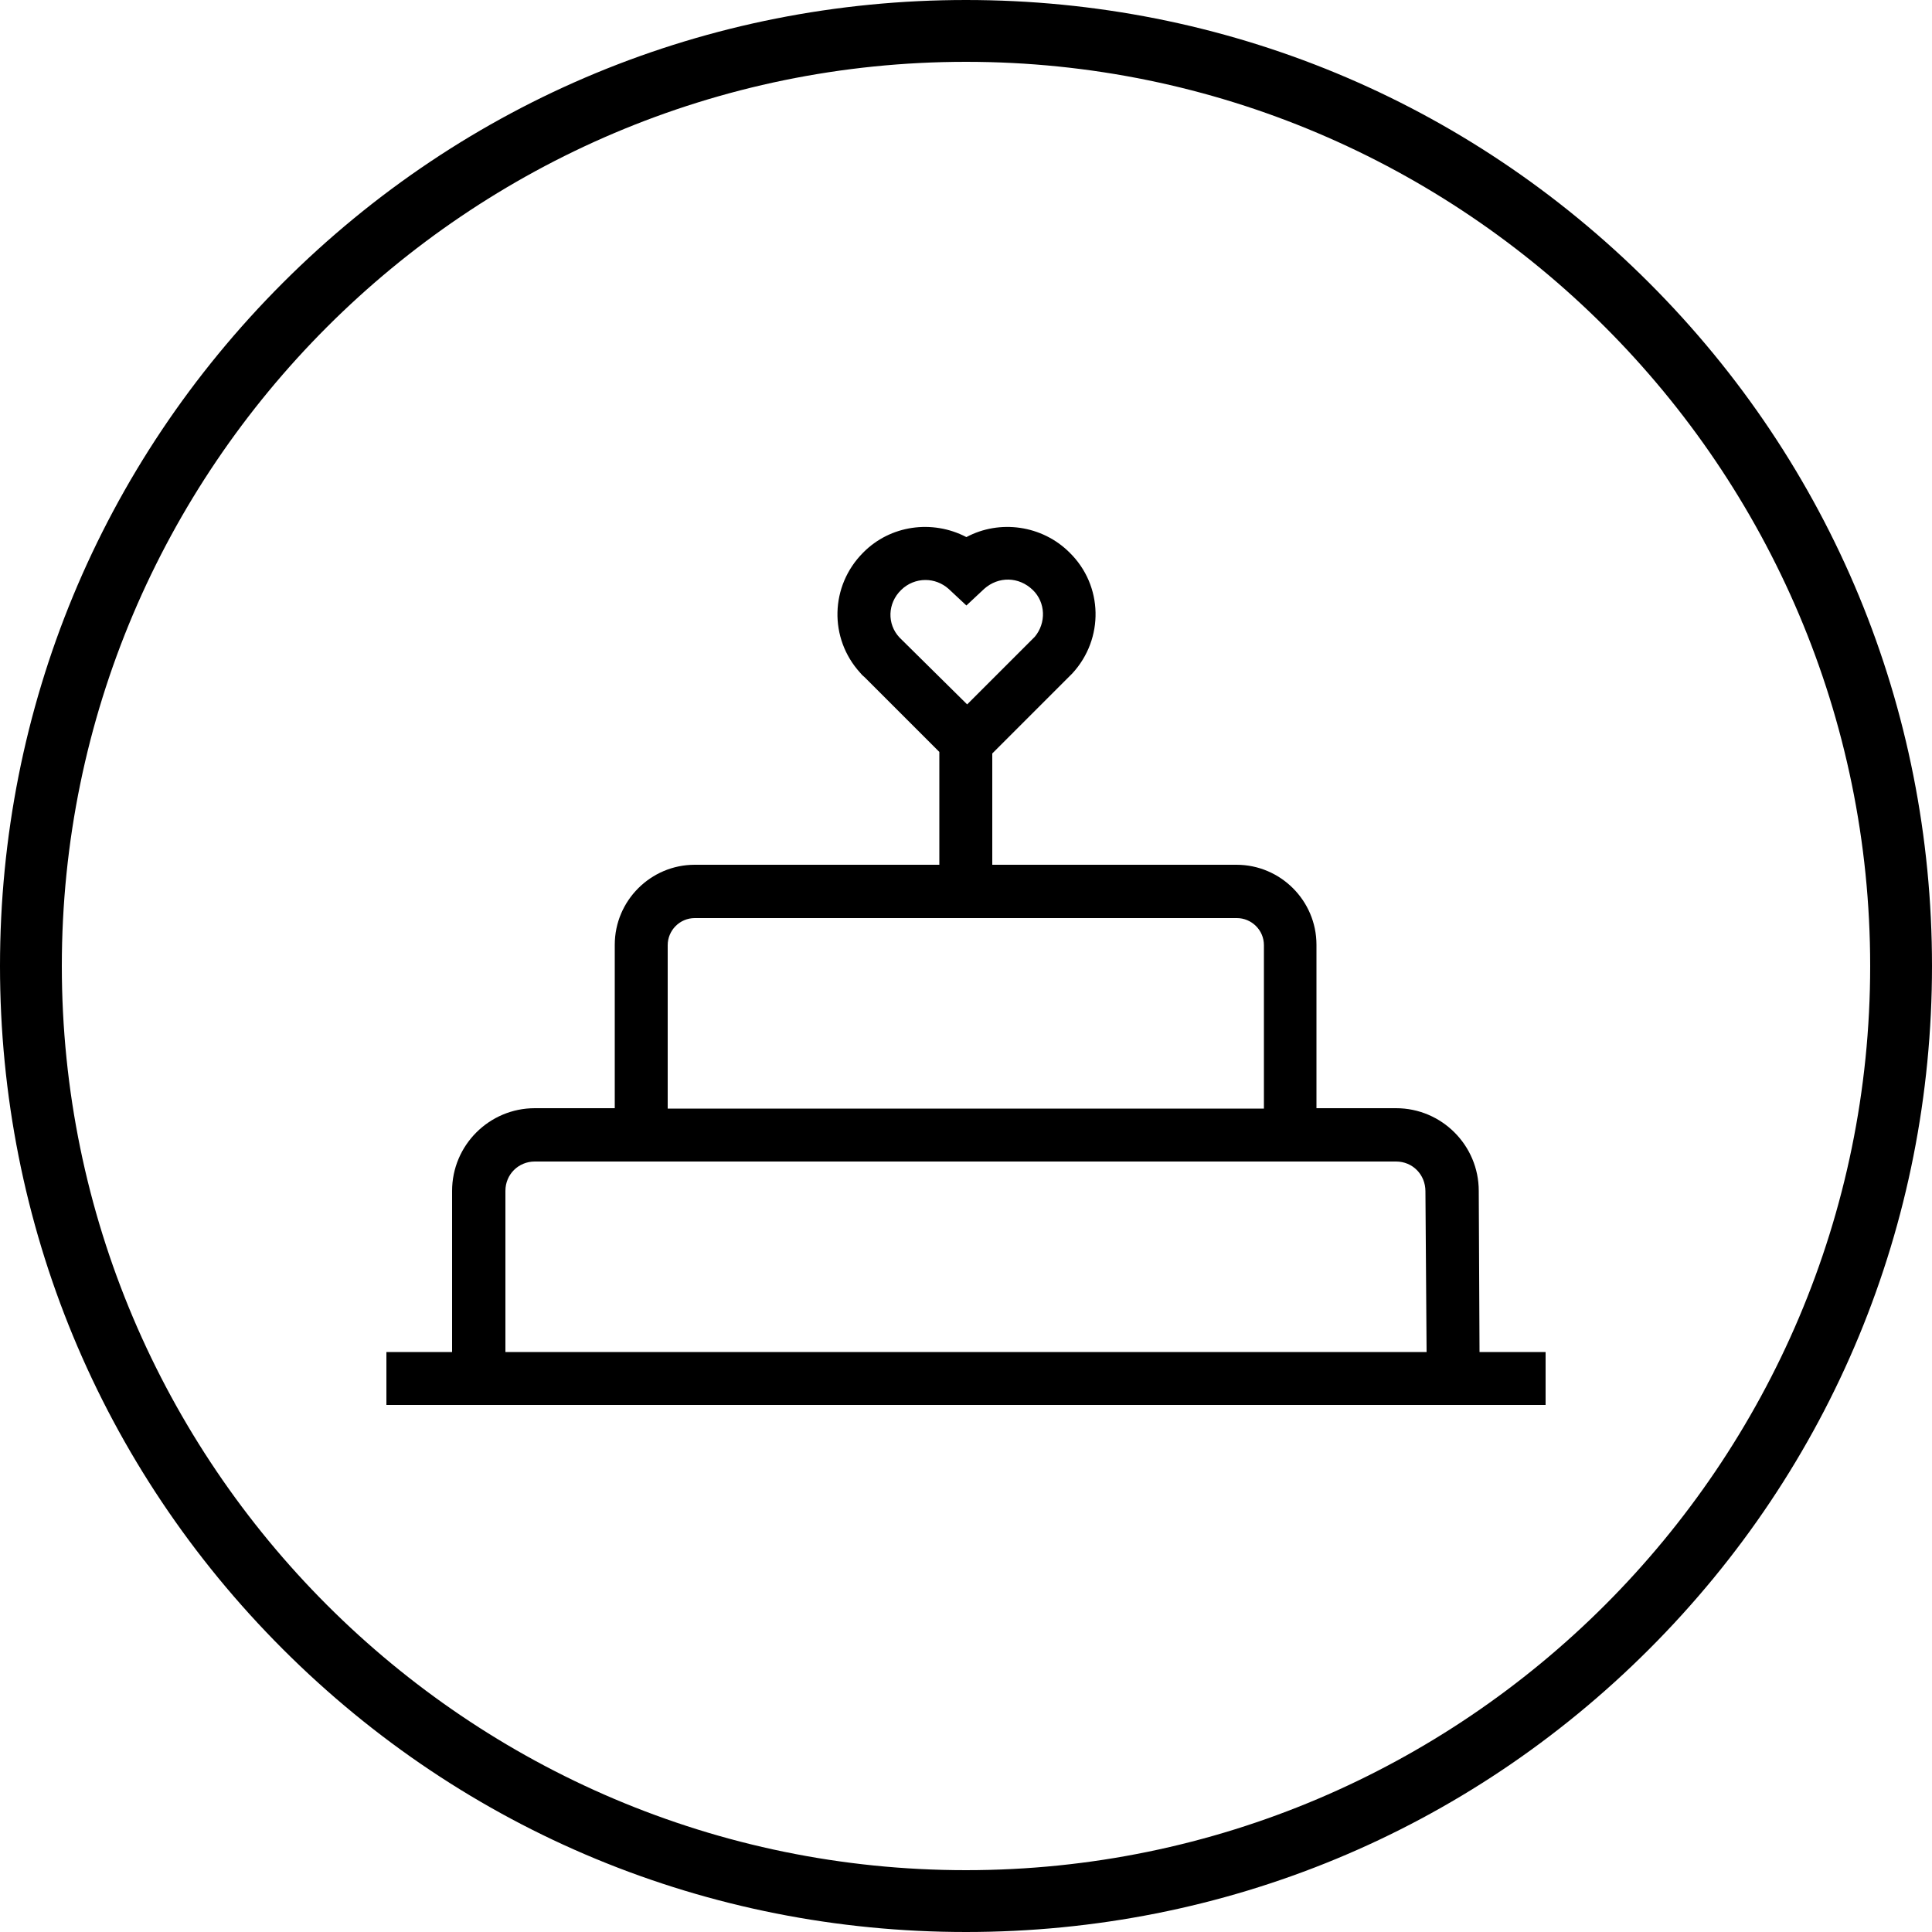 <?xml version="1.0" encoding="UTF-8" standalone="no"?>
<svg
   xmlns:dc="http://purl.org/dc/elements/1.1/"
   xmlns:cc="http://creativecommons.org/ns#"
   xmlns:rdf="http://www.w3.org/1999/02/22-rdf-syntax-ns#"
   xmlns:svg="http://www.w3.org/2000/svg"
   xmlns="http://www.w3.org/2000/svg"
   xmlns:sodipodi="http://sodipodi.sourceforge.net/DTD/sodipodi-0.dtd"
   xmlns:inkscape="http://www.inkscape.org/namespaces/inkscape"
   version="1.1"
   x="0px"
   y="0px"
   viewBox="0 0 500 500"
   xml:space="preserve"
   id="svg144"
   sodipodi:docname="favicon.svg"
   width="500"
   height="500"
   inkscape:export-filename="/home/ealmansi/dev/ealmansi/tortasmargo/static/images/assets/favicon.ico.png"
   inkscape:export-xdpi="23.040001"
   inkscape:export-ydpi="23.040001"
   inkscape:version="0.92.3 (2405546, 2018-03-11)"><defs
     id="defs148" /><sodipodi:namedview
     pagecolor="#ffffff"
     bordercolor="#666666"
     borderopacity="1"
     objecttolerance="10"
     gridtolerance="10"
     guidetolerance="10"
     inkscape:pageopacity="0"
     inkscape:pageshadow="2"
     inkscape:window-width="3840"
     inkscape:window-height="2031"
     id="namedview146"
     showgrid="false"
     fit-margin-top="0"
     fit-margin-left="0"
     fit-margin-right="0"
     fit-margin-bottom="0"
     inkscape:zoom="2.95"
     inkscape:cx="163.57087"
     inkscape:cy="259.22032"
     inkscape:window-x="0"
     inkscape:window-y="55"
     inkscape:window-maximized="1"
     inkscape:current-layer="layer1" /><style
     type="text/css"
     id="style2">
	.st0{display:none;}
	.st1{display:inline;}
	.st2{fill:#FFFFFF;stroke:#000000;stroke-width:0.1;stroke-miterlimit:10;}
	.st3{fill:none;stroke:#000000;stroke-width:0.1;stroke-miterlimit:10;}
</style><g
     class="st0"
     id="g132"
     style="display:none"
     transform="translate(-6,-6)"><g
       class="st1"
       id="g130"
       style="display:inline"><rect
         class="st2"
         width="512"
         height="512"
         id="rect4"
         x="0"
         y="0"
         style="fill:#ffffff;stroke:#000000;stroke-width:0.1;stroke-miterlimit:10" /><line
         class="st3"
         x1="0"
         y1="496"
         x2="512"
         y2="496"
         id="line6"
         style="fill:none;stroke:#000000;stroke-width:0.1;stroke-miterlimit:10" /><line
         class="st3"
         x1="0"
         y1="480"
         x2="512"
         y2="480"
         id="line8"
         style="fill:none;stroke:#000000;stroke-width:0.1;stroke-miterlimit:10" /><line
         class="st3"
         x1="0"
         y1="464"
         x2="512"
         y2="464"
         id="line10"
         style="fill:none;stroke:#000000;stroke-width:0.1;stroke-miterlimit:10" /><line
         class="st3"
         x1="0"
         y1="448"
         x2="512"
         y2="448"
         id="line12"
         style="fill:none;stroke:#000000;stroke-width:0.1;stroke-miterlimit:10" /><line
         class="st3"
         x1="0"
         y1="432"
         x2="512"
         y2="432"
         id="line14"
         style="fill:none;stroke:#000000;stroke-width:0.1;stroke-miterlimit:10" /><line
         class="st3"
         x1="0"
         y1="416"
         x2="512"
         y2="416"
         id="line16"
         style="fill:none;stroke:#000000;stroke-width:0.1;stroke-miterlimit:10" /><line
         class="st3"
         x1="0"
         y1="400"
         x2="512"
         y2="400"
         id="line18"
         style="fill:none;stroke:#000000;stroke-width:0.1;stroke-miterlimit:10" /><line
         class="st3"
         x1="0"
         y1="384"
         x2="512"
         y2="384"
         id="line20"
         style="fill:none;stroke:#000000;stroke-width:0.1;stroke-miterlimit:10" /><line
         class="st3"
         x1="0"
         y1="368"
         x2="512"
         y2="368"
         id="line22"
         style="fill:none;stroke:#000000;stroke-width:0.1;stroke-miterlimit:10" /><line
         class="st3"
         x1="0"
         y1="352"
         x2="512"
         y2="352"
         id="line24"
         style="fill:none;stroke:#000000;stroke-width:0.1;stroke-miterlimit:10" /><line
         class="st3"
         x1="0"
         y1="336"
         x2="512"
         y2="336"
         id="line26"
         style="fill:none;stroke:#000000;stroke-width:0.1;stroke-miterlimit:10" /><line
         class="st3"
         x1="0"
         y1="320"
         x2="512"
         y2="320"
         id="line28"
         style="fill:none;stroke:#000000;stroke-width:0.1;stroke-miterlimit:10" /><line
         class="st3"
         x1="0"
         y1="304"
         x2="512"
         y2="304"
         id="line30"
         style="fill:none;stroke:#000000;stroke-width:0.1;stroke-miterlimit:10" /><line
         class="st3"
         x1="0"
         y1="288"
         x2="512"
         y2="288"
         id="line32"
         style="fill:none;stroke:#000000;stroke-width:0.1;stroke-miterlimit:10" /><line
         class="st3"
         x1="0"
         y1="272"
         x2="512"
         y2="272"
         id="line34"
         style="fill:none;stroke:#000000;stroke-width:0.1;stroke-miterlimit:10" /><line
         class="st3"
         x1="0"
         y1="256"
         x2="512"
         y2="256"
         id="line36"
         style="fill:none;stroke:#000000;stroke-width:0.1;stroke-miterlimit:10" /><line
         class="st3"
         x1="0"
         y1="240"
         x2="512"
         y2="240"
         id="line38"
         style="fill:none;stroke:#000000;stroke-width:0.1;stroke-miterlimit:10" /><line
         class="st3"
         x1="0"
         y1="224"
         x2="512"
         y2="224"
         id="line40"
         style="fill:none;stroke:#000000;stroke-width:0.1;stroke-miterlimit:10" /><line
         class="st3"
         x1="0"
         y1="208"
         x2="512"
         y2="208"
         id="line42"
         style="fill:none;stroke:#000000;stroke-width:0.1;stroke-miterlimit:10" /><line
         class="st3"
         x1="0"
         y1="192"
         x2="512"
         y2="192"
         id="line44"
         style="fill:none;stroke:#000000;stroke-width:0.1;stroke-miterlimit:10" /><line
         class="st3"
         x1="0"
         y1="176"
         x2="512"
         y2="176"
         id="line46"
         style="fill:none;stroke:#000000;stroke-width:0.1;stroke-miterlimit:10" /><line
         class="st3"
         x1="0"
         y1="160"
         x2="512"
         y2="160"
         id="line48"
         style="fill:none;stroke:#000000;stroke-width:0.1;stroke-miterlimit:10" /><line
         class="st3"
         x1="0"
         y1="144"
         x2="512"
         y2="144"
         id="line50"
         style="fill:none;stroke:#000000;stroke-width:0.1;stroke-miterlimit:10" /><line
         class="st3"
         x1="0"
         y1="128"
         x2="512"
         y2="128"
         id="line52"
         style="fill:none;stroke:#000000;stroke-width:0.1;stroke-miterlimit:10" /><line
         class="st3"
         x1="0"
         y1="112"
         x2="512"
         y2="112"
         id="line54"
         style="fill:none;stroke:#000000;stroke-width:0.1;stroke-miterlimit:10" /><line
         class="st3"
         x1="0"
         y1="96"
         x2="512"
         y2="96"
         id="line56"
         style="fill:none;stroke:#000000;stroke-width:0.1;stroke-miterlimit:10" /><line
         class="st3"
         x1="0"
         y1="80"
         x2="512"
         y2="80"
         id="line58"
         style="fill:none;stroke:#000000;stroke-width:0.1;stroke-miterlimit:10" /><line
         class="st3"
         x1="0"
         y1="64"
         x2="512"
         y2="64"
         id="line60"
         style="fill:none;stroke:#000000;stroke-width:0.1;stroke-miterlimit:10" /><line
         class="st3"
         x1="0"
         y1="48"
         x2="512"
         y2="48"
         id="line62"
         style="fill:none;stroke:#000000;stroke-width:0.1;stroke-miterlimit:10" /><line
         class="st3"
         x1="0"
         y1="32"
         x2="512"
         y2="32"
         id="line64"
         style="fill:none;stroke:#000000;stroke-width:0.1;stroke-miterlimit:10" /><line
         class="st3"
         x1="0"
         y1="16"
         x2="512"
         y2="16"
         id="line66"
         style="fill:none;stroke:#000000;stroke-width:0.1;stroke-miterlimit:10" /><line
         class="st3"
         x1="496"
         y1="0"
         x2="496"
         y2="512"
         id="line68"
         style="fill:none;stroke:#000000;stroke-width:0.1;stroke-miterlimit:10" /><line
         class="st3"
         x1="480"
         y1="0"
         x2="480"
         y2="512"
         id="line70"
         style="fill:none;stroke:#000000;stroke-width:0.1;stroke-miterlimit:10" /><line
         class="st3"
         x1="464"
         y1="0"
         x2="464"
         y2="512"
         id="line72"
         style="fill:none;stroke:#000000;stroke-width:0.1;stroke-miterlimit:10" /><line
         class="st3"
         x1="448"
         y1="0"
         x2="448"
         y2="512"
         id="line74"
         style="fill:none;stroke:#000000;stroke-width:0.1;stroke-miterlimit:10" /><line
         class="st3"
         x1="432"
         y1="0"
         x2="432"
         y2="512"
         id="line76"
         style="fill:none;stroke:#000000;stroke-width:0.1;stroke-miterlimit:10" /><line
         class="st3"
         x1="416"
         y1="0"
         x2="416"
         y2="512"
         id="line78"
         style="fill:none;stroke:#000000;stroke-width:0.1;stroke-miterlimit:10" /><line
         class="st3"
         x1="400"
         y1="0"
         x2="400"
         y2="512"
         id="line80"
         style="fill:none;stroke:#000000;stroke-width:0.1;stroke-miterlimit:10" /><line
         class="st3"
         x1="384"
         y1="0"
         x2="384"
         y2="512"
         id="line82"
         style="fill:none;stroke:#000000;stroke-width:0.1;stroke-miterlimit:10" /><line
         class="st3"
         x1="368"
         y1="0"
         x2="368"
         y2="512"
         id="line84"
         style="fill:none;stroke:#000000;stroke-width:0.1;stroke-miterlimit:10" /><line
         class="st3"
         x1="352"
         y1="0"
         x2="352"
         y2="512"
         id="line86"
         style="fill:none;stroke:#000000;stroke-width:0.1;stroke-miterlimit:10" /><line
         class="st3"
         x1="336"
         y1="0"
         x2="336"
         y2="512"
         id="line88"
         style="fill:none;stroke:#000000;stroke-width:0.1;stroke-miterlimit:10" /><line
         class="st3"
         x1="320"
         y1="0"
         x2="320"
         y2="512"
         id="line90"
         style="fill:none;stroke:#000000;stroke-width:0.1;stroke-miterlimit:10" /><line
         class="st3"
         x1="304"
         y1="0"
         x2="304"
         y2="512"
         id="line92"
         style="fill:none;stroke:#000000;stroke-width:0.1;stroke-miterlimit:10" /><line
         class="st3"
         x1="288"
         y1="0"
         x2="288"
         y2="512"
         id="line94"
         style="fill:none;stroke:#000000;stroke-width:0.1;stroke-miterlimit:10" /><line
         class="st3"
         x1="272"
         y1="0"
         x2="272"
         y2="512"
         id="line96"
         style="fill:none;stroke:#000000;stroke-width:0.1;stroke-miterlimit:10" /><line
         class="st3"
         x1="256"
         y1="0"
         x2="256"
         y2="512"
         id="line98"
         style="fill:none;stroke:#000000;stroke-width:0.1;stroke-miterlimit:10" /><line
         class="st3"
         x1="240"
         y1="0"
         x2="240"
         y2="512"
         id="line100"
         style="fill:none;stroke:#000000;stroke-width:0.1;stroke-miterlimit:10" /><line
         class="st3"
         x1="224"
         y1="0"
         x2="224"
         y2="512"
         id="line102"
         style="fill:none;stroke:#000000;stroke-width:0.1;stroke-miterlimit:10" /><line
         class="st3"
         x1="208"
         y1="0"
         x2="208"
         y2="512"
         id="line104"
         style="fill:none;stroke:#000000;stroke-width:0.1;stroke-miterlimit:10" /><line
         class="st3"
         x1="192"
         y1="0"
         x2="192"
         y2="512"
         id="line106"
         style="fill:none;stroke:#000000;stroke-width:0.1;stroke-miterlimit:10" /><line
         class="st3"
         x1="176"
         y1="0"
         x2="176"
         y2="512"
         id="line108"
         style="fill:none;stroke:#000000;stroke-width:0.1;stroke-miterlimit:10" /><line
         class="st3"
         x1="160"
         y1="0"
         x2="160"
         y2="512"
         id="line110"
         style="fill:none;stroke:#000000;stroke-width:0.1;stroke-miterlimit:10" /><line
         class="st3"
         x1="144"
         y1="0"
         x2="144"
         y2="512"
         id="line112"
         style="fill:none;stroke:#000000;stroke-width:0.1;stroke-miterlimit:10" /><line
         class="st3"
         x1="128"
         y1="0"
         x2="128"
         y2="512"
         id="line114"
         style="fill:none;stroke:#000000;stroke-width:0.1;stroke-miterlimit:10" /><line
         class="st3"
         x1="112"
         y1="0"
         x2="112"
         y2="512"
         id="line116"
         style="fill:none;stroke:#000000;stroke-width:0.1;stroke-miterlimit:10" /><line
         class="st3"
         x1="96"
         y1="0"
         x2="96"
         y2="512"
         id="line118"
         style="fill:none;stroke:#000000;stroke-width:0.1;stroke-miterlimit:10" /><line
         class="st3"
         x1="80"
         y1="0"
         x2="80"
         y2="512"
         id="line120"
         style="fill:none;stroke:#000000;stroke-width:0.1;stroke-miterlimit:10" /><line
         class="st3"
         x1="64"
         y1="0"
         x2="64"
         y2="512"
         id="line122"
         style="fill:none;stroke:#000000;stroke-width:0.1;stroke-miterlimit:10" /><line
         class="st3"
         x1="48"
         y1="0"
         x2="48"
         y2="512"
         id="line124"
         style="fill:none;stroke:#000000;stroke-width:0.1;stroke-miterlimit:10" /><line
         class="st3"
         x1="32"
         y1="0"
         x2="32"
         y2="512"
         id="line126"
         style="fill:none;stroke:#000000;stroke-width:0.1;stroke-miterlimit:10" /><line
         class="st3"
         x1="16"
         y1="0"
         x2="16"
         y2="512"
         id="line128"
         style="fill:none;stroke:#000000;stroke-width:0.1;stroke-miterlimit:10" /></g></g><g
     inkscape:groupmode="layer"
     id="layer1"
     inkscape:label="Layer 1"
     style="display:inline"><g
       id="g982"
       transform="translate(-454.746,144.576)"><g
         id="g992"><g
           id="g136"
           transform="translate(448.746,-150.576)"><path
             d="M 256,506 C 189.2,506 126.4,480 79.2,432.8 32,385.6 6,322.8 6,256 6,189.2 32,126.4 79.2,79.2 126.4,32 189.2,6 256,6 322.8,6 385.6,32 432.8,79.2 480,126.4 506,189.2 506,256 506,322.8 480,385.6 432.8,432.8 385.6,480 322.8,506 256,506 Z M 256,22 C 127,22 22,127 22,256 22,385 127,490 256,490 385,490 490,385 490,256 490,127 385,22 256,22 Z"
             id="path134"
             inkscape:connector-curvature="0" /></g><path
           d="m 837.646,205.324 -0.2,-41.7 c 0,-11.8 -9.6,-21.4 -21.4,-21.4 h -20.6 V 99.924 c 0,-11.4 -9.3,-20.7 -20.7,-20.7 h -63.2 v -28.8 l 20,-20 0.7,-0.7 c 8.3,-9 8,-22.8 -0.7,-31.3 -7.1,-7.1 -18.1,-8.6 -26.7,-4 -8.8,-4.6 -19.7,-3.1 -26.7,4 -8.6,8.6 -8.9,22.2 -0.8,31.1 0.3,0.4 0.7,0.8 1.2,1.2 l 19.3,19.3 v 29.2 h -63.3 c -11.4,0 -20.7,9.3 -20.7,20.7 v 42.3 h -20.7 c -11.8,0 -21.4,9.6 -21.4,21.4 v 41.7 h -17 v 13.7 h 300 v -13.7 z m -115.6,-197.2 c 3.3,3.2 3.5,8.5 0.5,12.1 l -17.5,17.5 -17.5,-17.3 c -3.3,-3.5 -3.1,-8.9 0.4,-12.3 v 0 c 1.7,-1.7 4,-2.6 6.3,-2.6 2.2,0 4.3,0.8 6,2.3 l 4.6,4.3 4.6,-4.3 c 3.7,-3.3 9,-3.2 12.6,0.3 z m -94.5,134.2 v -42.3 c 0,-3.8 3.1,-7 7,-7 h 140.3 c 3.8,0 7,3.1 7,7 v 42.3 z m 196.4,63 h -238.4 v -41.7 c 0,-4.3 3.4,-7.6 7.6,-7.6 h 222.9 c 4.3,0 7.6,3.4 7.6,7.7 z"
           id="path138"
           inkscape:connector-curvature="0" /></g></g></g></svg>